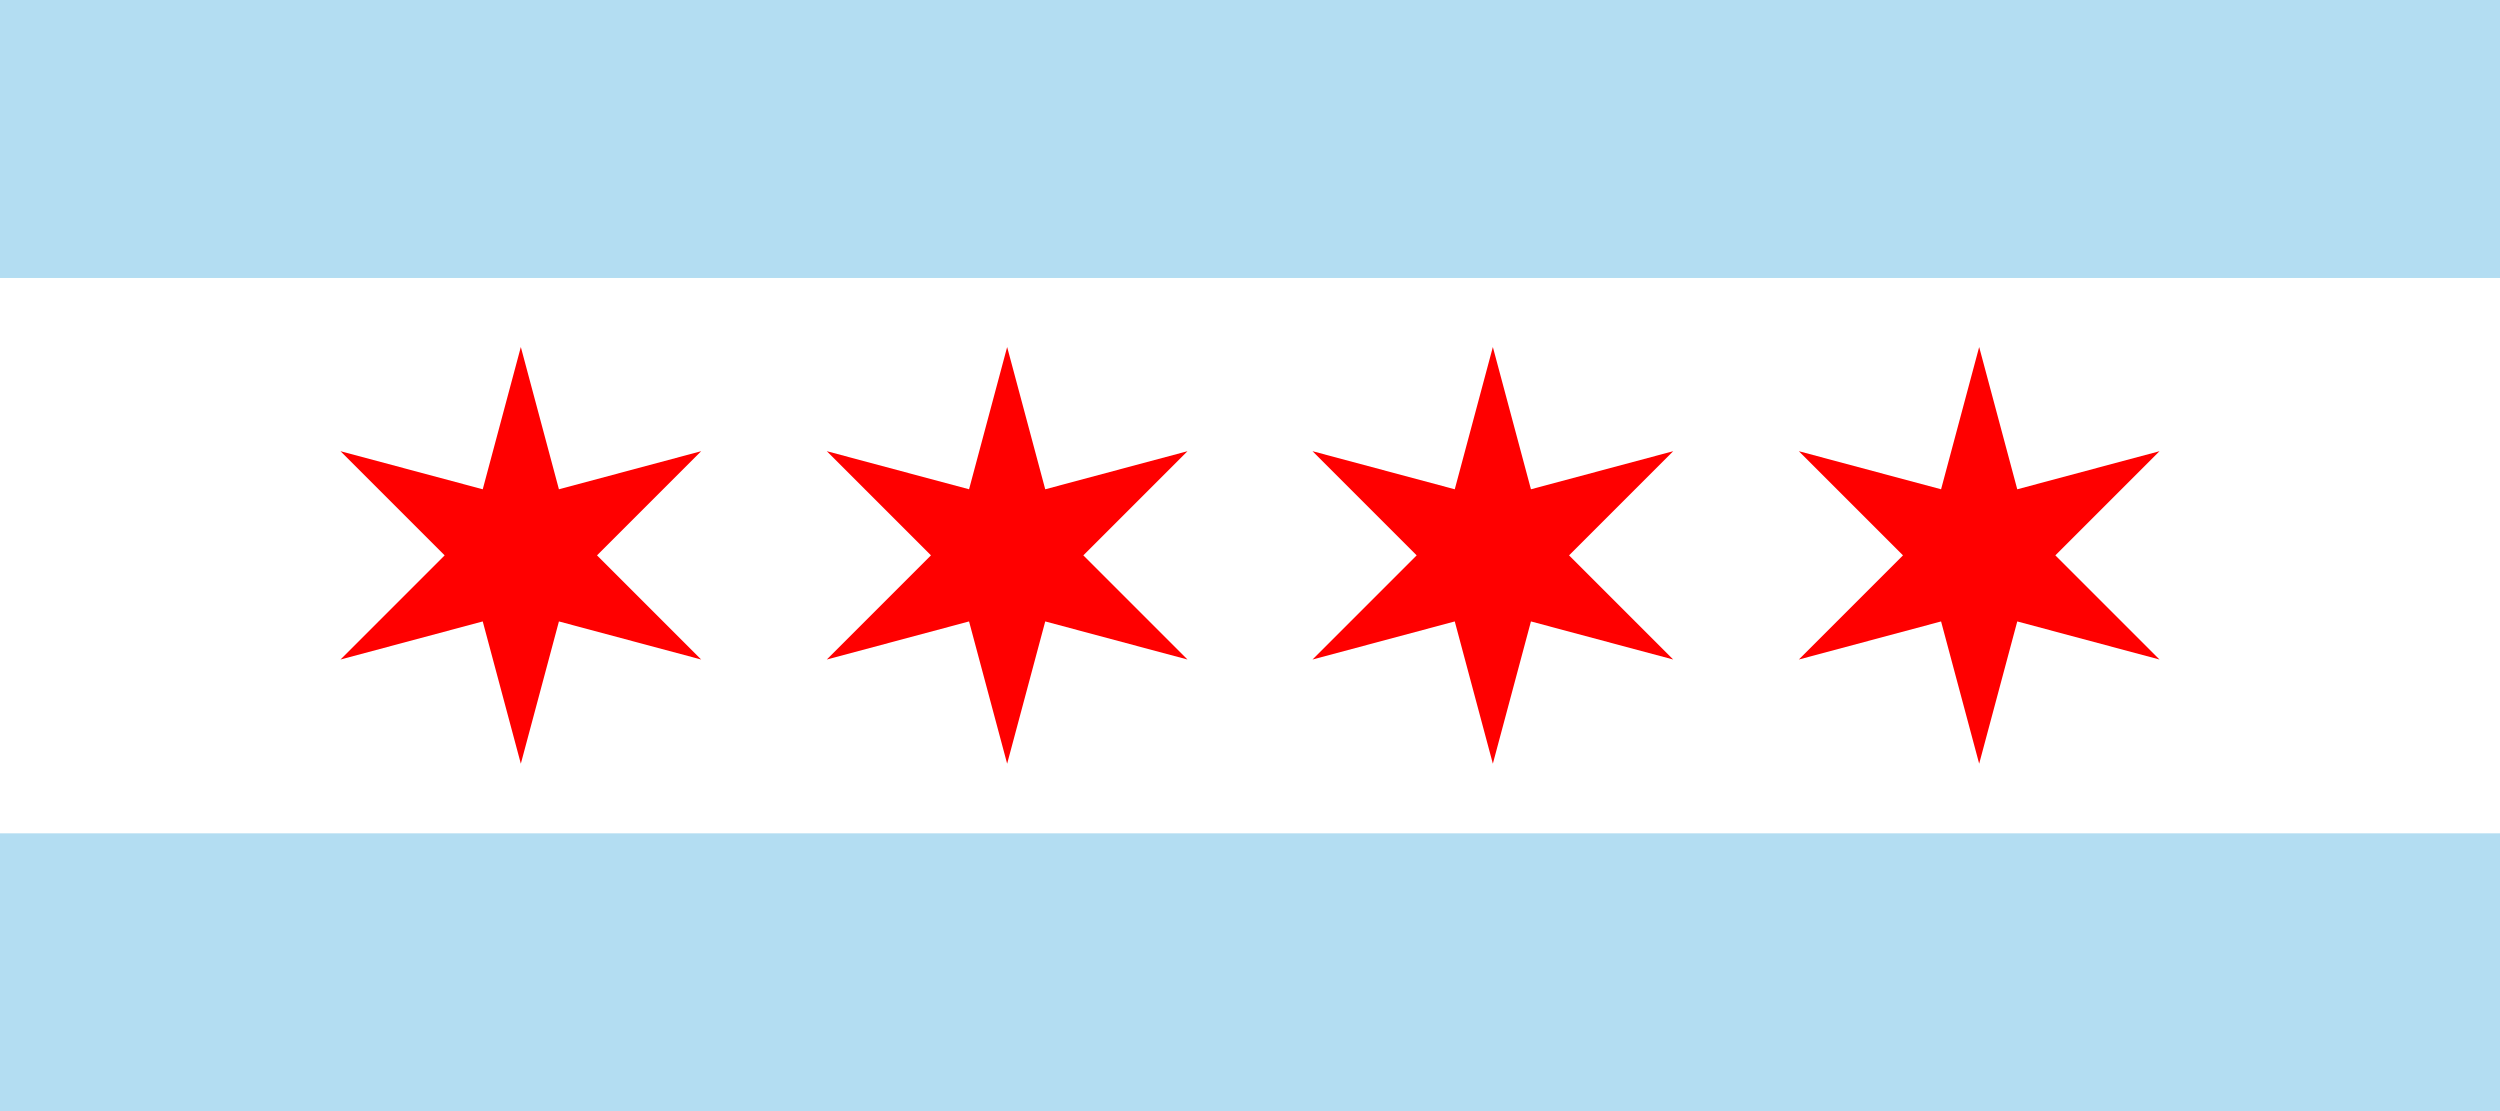 <?xml version="1.0" encoding="utf-8"?>
<!-- Generator: Adobe Illustrator 23.1.1, SVG Export Plug-In . SVG Version: 6.00 Build 0)  -->
<svg version="1.1" id="Layer_1" xmlns="http://www.w3.org/2000/svg" xmlns:xlink="http://www.w3.org/1999/xlink" x="0px" y="0px"
	 viewBox="0 0 420 186.7" style="enable-background:new 0 0 420 186.7;" xml:space="preserve">
<style type="text/css">
	.st0{fill:#FFFFFF;}
	.st1{fill:#FF0000;}
	.st2{fill:#B3DDF2;}
</style>
<path class="st0" d="M0-46.7h420v280H0V-46.7z"/>
<path class="st1" d="M87.5,58.3l6.4,23.9l23.9-6.4l-17.5,17.5l17.5,17.5l-23.9-6.4l-6.4,23.9l-6.4-23.9l-23.9,6.4l17.5-17.5
	L57.2,75.8l23.9,6.4L87.5,58.3z M169.2,58.3l6.4,23.9l23.9-6.4L182,93.3l17.5,17.5l-23.9-6.4l-6.4,23.9l-6.4-23.9l-23.9,6.4
	l17.5-17.5l-17.5-17.5l23.9,6.4L169.2,58.3z M250.8,58.3l6.4,23.9l23.9-6.4l-17.5,17.5l17.5,17.5l-23.9-6.4l-6.4,23.9l-6.4-23.9
	l-23.9,6.4L238,93.3l-17.5-17.5l23.9,6.4L250.8,58.3z M332.5,58.3l6.4,23.9l23.9-6.4l-17.5,17.5l17.5,17.5l-23.9-6.4l-6.4,23.9
	l-6.4-23.9l-23.9,6.4l17.5-17.5l-17.5-17.5l23.9,6.4L332.5,58.3z"/>
<path class="st2" d="M0,0h420v46.7H0V140h420v46.7H0V0z"/>
</svg>
